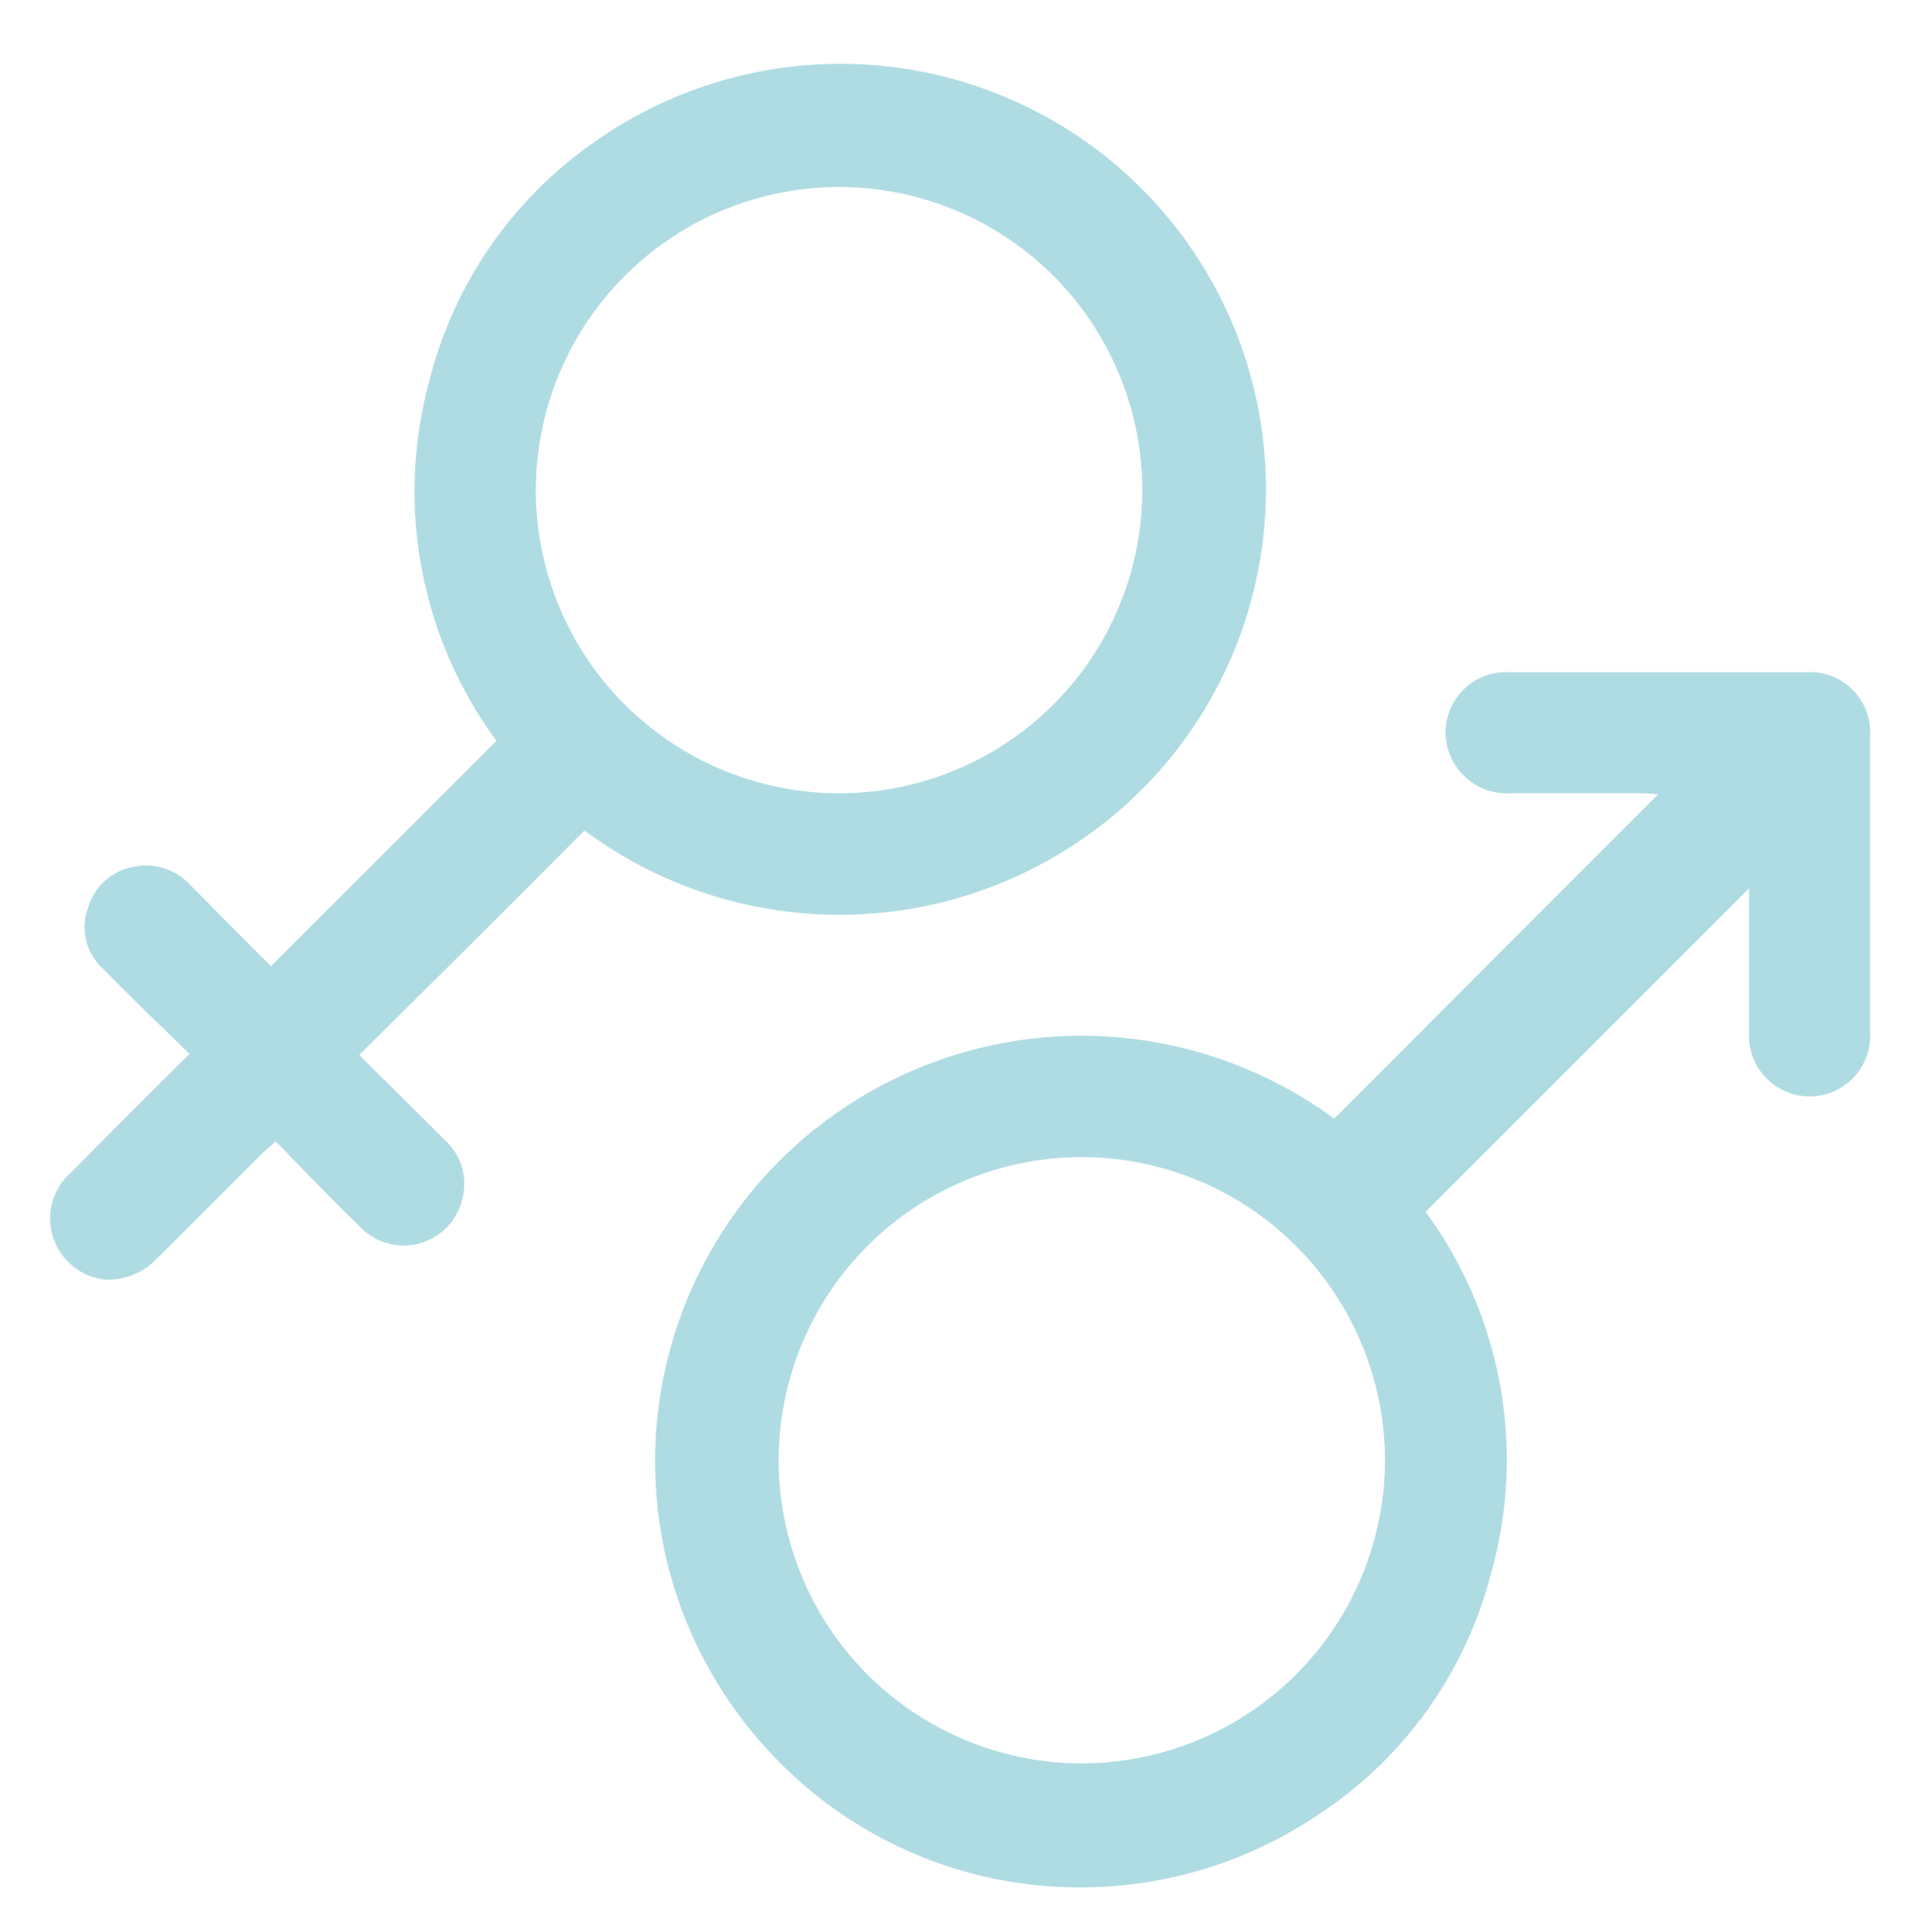 <svg xmlns="http://www.w3.org/2000/svg" width="21.315" height="21.501" viewBox="0 0 21.315 21.501">
  <path id="sexo_del_perro" data-name="sexo del perro" d="M8232.96-3974.259a4.736,4.736,0,0,1-.124-6.218,4.753,4.753,0,0,1,6.456-.778c1.209-1.208,2.4-2.406,3.608-3.611-.056,0-.113-.01-.171-.01-.212,0-.423,0-.634,0q-.422,0-.844,0a.683.683,0,0,1-.719-.668.673.673,0,0,1,.708-.679c1.1,0,2.208,0,3.311,0a.668.668,0,0,1,.706.7c0,1.105,0,2.208,0,3.311a.675.675,0,0,1-.677.71.677.677,0,0,1-.67-.716c0-.546,0-1.094,0-1.6l-3.6,3.6a4.664,4.664,0,0,1,.722,4.045,4.563,4.563,0,0,1-1.914,2.663,4.73,4.73,0,0,1-2.652.811A4.7,4.7,0,0,1,8232.96-3974.259Zm.149-3.17a3.376,3.376,0,0,0,3.4,3.35,3.38,3.38,0,0,0,3.349-3.365,3.381,3.381,0,0,0-3.351-3.383h0A3.376,3.376,0,0,0,8233.109-3977.429Zm-7.922-2.247a.678.678,0,0,1,.046-.979c.429-.435.86-.865,1.318-1.32-.331-.325-.656-.633-.969-.954a.624.624,0,0,1-.157-.681.643.643,0,0,1,.513-.449.666.666,0,0,1,.632.215c.3.3.6.606.888.892.84-.838,1.668-1.666,2.51-2.508a4.682,4.682,0,0,1-.749-4,4.611,4.611,0,0,1,1.947-2.738,4.741,4.741,0,0,1,6.127.743,4.736,4.736,0,0,1,.137,6.233,4.761,4.761,0,0,1-6.483.76c-.3.3-.581.585-.871.873-.536.536-1.076,1.07-1.635,1.626l.95.944a.658.658,0,0,1,.192.675.669.669,0,0,1-1.126.3c-.318-.308-.625-.629-.947-.958-.062.056-.114.1-.162.147-.389.387-.773.778-1.165,1.163a.752.752,0,0,1-.524.23A.651.651,0,0,1,8225.188-3979.676Zm5.219-8.6a3.377,3.377,0,0,0,3.356,3.4,3.375,3.375,0,0,0,3.394-3.381,3.377,3.377,0,0,0-3.387-3.367h0A3.38,3.38,0,0,0,8230.406-3988.276Z" transform="translate(-8224.442 3993.705)" fill="#afdce2" stroke="rgba(0,0,0,0)" stroke-width="1"/>
</svg>
